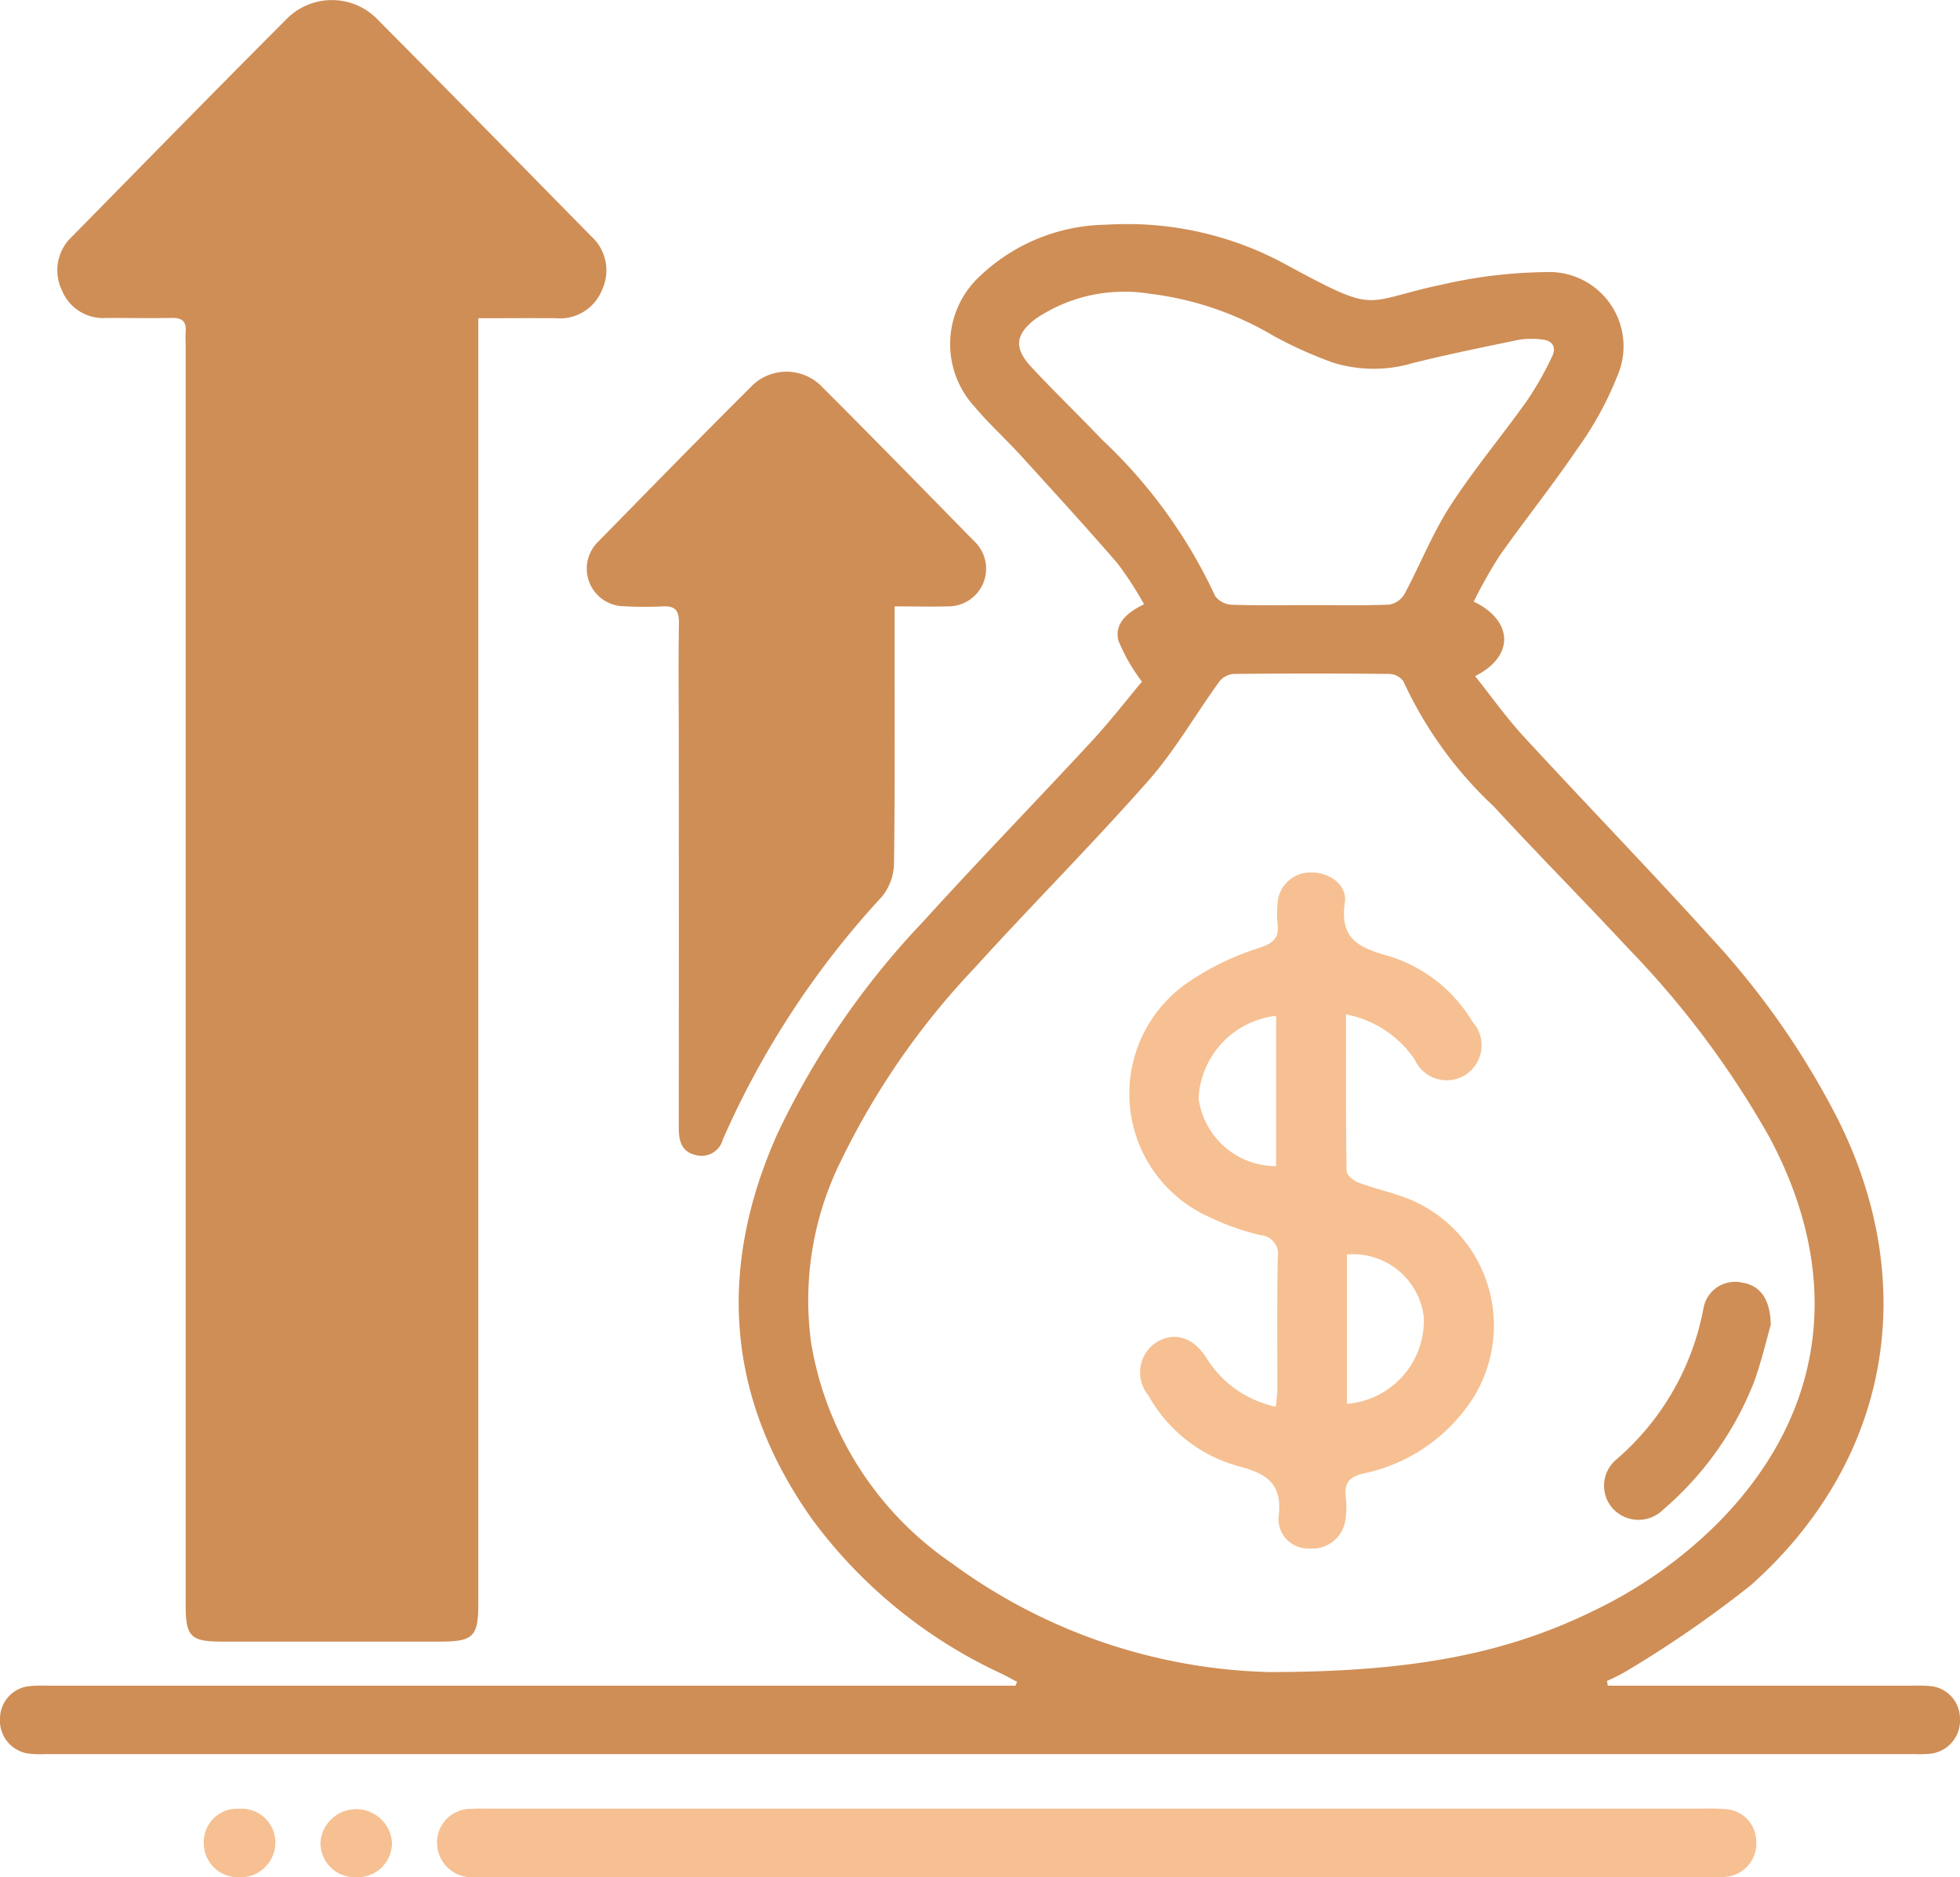 <svg id="government-budget-hover" xmlns="http://www.w3.org/2000/svg" xmlns:xlink="http://www.w3.org/1999/xlink" width="76.509" height="73.279" viewBox="0 0 76.509 73.279">
  <defs>
    <clipPath id="clip-path">
      <rect id="Rectangle_22883" data-name="Rectangle 22883" width="76.509" height="73.279" fill="none"/>
    </clipPath>
  </defs>
  <g id="Group_7955" data-name="Group 7955" clip-path="url(#clip-path)">
    <path id="Path_8138" data-name="Path 8138" d="M32.268,12.415v.923q0,24.64,0,49.279c0,1.259-.2,1.46-1.486,1.46h-8.5c-1.246,0-1.437-.188-1.437-1.425q0-24.534,0-49.067c0-.212-.015-.426,0-.637.032-.4-.141-.546-.536-.538-.849.016-1.7,0-2.549,0a1.737,1.737,0,0,1-1.748-1.083A1.789,1.789,0,0,1,16.4,9.243C19.181,6.415,21.952,3.58,24.753.774A2.483,2.483,0,0,1,28.374.8c2.78,2.794,5.536,5.61,8.3,8.421a1.79,1.79,0,0,1,.43,2.08,1.768,1.768,0,0,1-1.8,1.121c-.984-.009-1.968,0-3.039,0" transform="translate(-13.597 0)" fill="#cf8e56"/>
    <path id="Path_8139" data-name="Path 8139" d="M62.762,118.774H74.624a6.886,6.886,0,0,1,.707.014,1.274,1.274,0,0,1,1.177,1.275,1.3,1.3,0,0,1-1.093,1.358,3.738,3.738,0,0,1-.636.024h-73a4.028,4.028,0,0,1-.706-.026A1.3,1.3,0,0,1,0,120.045a1.28,1.28,0,0,1,1.2-1.258c.258-.024.519-.013.778-.013H39.637l.065-.148c-.2-.108-.4-.221-.612-.323a19.171,19.171,0,0,1-7.385-6.021c-3.352-4.724-3.709-9.755-1.377-15.01a31.62,31.62,0,0,1,5.7-8.313c2.154-2.378,4.394-4.679,6.573-7.035.734-.794,1.4-1.652,1.975-2.34a7.149,7.149,0,0,1-.918-1.6c-.165-.645.311-1.089,1-1.421a13.775,13.775,0,0,0-1.039-1.6C42.4,73.555,41.14,72.18,39.886,70.8c-.6-.662-1.272-1.268-1.848-1.952a3.61,3.61,0,0,1,.221-5.1,7.285,7.285,0,0,1,4.934-2,12.941,12.941,0,0,1,7.145,1.632c3.509,1.894,2.827,1.365,5.936.709a18.958,18.958,0,0,1,4.051-.491,2.9,2.9,0,0,1,2.8,4.075,13.056,13.056,0,0,1-1.561,2.833c-.965,1.424-2.046,2.77-3.037,4.178a18.952,18.952,0,0,0-1,1.776c1.551.745,1.6,2.139.053,2.908.641.8,1.22,1.622,1.895,2.355,2.431,2.637,4.926,5.215,7.334,7.873a31.512,31.512,0,0,1,4.96,7.122c3.214,6.472,1.976,13.326-3.428,18.137a44.242,44.242,0,0,1-4.812,3.326,7.024,7.024,0,0,1-.8.408l.031.186m-13.178-.533c5.726,0,9.333-.777,12.642-2.4a17.615,17.615,0,0,0,4.931-3.516c4.124-4.239,4.806-9.544,1.918-14.955a35.849,35.849,0,0,0-5.538-7.4c-1.717-1.851-3.5-3.64-5.209-5.5a15.611,15.611,0,0,1-3.544-4.9.7.7,0,0,0-.549-.288q-3.044-.031-6.088,0a.8.8,0,0,0-.55.3c-.935,1.291-1.736,2.7-2.784,3.884-2.2,2.494-4.555,4.85-6.789,7.314a29.811,29.811,0,0,0-5.21,7.537,12.233,12.233,0,0,0-1.147,7.09A12.994,12.994,0,0,0,37.16,114a21.836,21.836,0,0,0,12.424,4.244m1.537-41.648c1.038,0,2.076.023,3.112-.019a.866.866,0,0,0,.593-.416c.61-1.137,1.086-2.356,1.782-3.434.919-1.423,2.016-2.729,3-4.112a12.508,12.508,0,0,0,.974-1.714c.192-.387.011-.644-.42-.676a3.12,3.12,0,0,0-.846.01c-1.383.285-2.768.567-4.138.906a5.375,5.375,0,0,1-3.135-.007,16.479,16.479,0,0,1-2.315-1.038,12.343,12.343,0,0,0-4.846-1.653,6.184,6.184,0,0,0-4.45.974c-.81.613-.858,1.153-.172,1.889.9.965,1.853,1.882,2.764,2.838a19.743,19.743,0,0,1,4.408,6.094.845.845,0,0,0,.648.343c1.013.037,2.028.016,3.042.015" transform="translate(0 -52.977)" fill="#cf8e56"/>
    <path id="Path_8140" data-name="Path 8140" d="M173.715,111.615c0,.573,0,1.04,0,1.507,0,2.855.018,5.711-.023,8.565a2.115,2.115,0,0,1-.468,1.257,34.1,34.1,0,0,0-6.213,9.482.859.859,0,0,1-1.055.607c-.571-.127-.667-.576-.666-1.092q.009-7.681,0-15.361c0-1.439-.017-2.879.008-4.318.008-.493-.157-.676-.65-.645a14.252,14.252,0,0,1-1.486-.006,1.467,1.467,0,0,1-1.025-2.512c1.982-2.022,3.959-4.048,5.965-6.047a1.925,1.925,0,0,1,2.8.014c1.987,1.984,3.948,3.993,5.916,6a1.471,1.471,0,0,1-1.009,2.549c-.657.02-1.316,0-2.094,0" transform="translate(-138.795 -87.947)" fill="#cf8e56"/>
    <path id="Path_8141" data-name="Path 8141" d="M146.263,501.184H122.487c-.212,0-.425.008-.637,0a1.354,1.354,0,0,1-1.375-1.326,1.312,1.312,0,0,1,1.34-1.345c.259-.017.519-.009.778-.009h47.27a8.952,8.952,0,0,1,.919.021,1.272,1.272,0,0,1,1.189,1.263,1.307,1.307,0,0,1-1.085,1.367,4.419,4.419,0,0,1-.776.031H146.263" transform="translate(-103.415 -427.908)" fill="#f6c092"/>
    <path id="Path_8142" data-name="Path 8142" d="M57.561,498.568a1.323,1.323,0,0,1,1.417,1.331,1.358,1.358,0,0,1-1.421,1.343,1.33,1.33,0,0,1-1.372-1.311,1.3,1.3,0,0,1,1.375-1.362" transform="translate(-48.229 -427.967)" fill="#f6c092"/>
    <path id="Path_8143" data-name="Path 8143" d="M89.724,501.228a1.335,1.335,0,0,1-1.384-1.372,1.4,1.4,0,0,1,2.792.023,1.339,1.339,0,0,1-1.408,1.349" transform="translate(-75.83 -427.956)" fill="#f6c092"/>
    <path id="Path_8144" data-name="Path 8144" d="M319.771,246.085c0,2.1-.011,4.1.021,6.1,0,.158.27.384.461.455.748.28,1.552.431,2.267.774a5.336,5.336,0,0,1,1.844,8.153,6.7,6.7,0,0,1-3.885,2.423c-.6.135-.785.386-.716.951a3.3,3.3,0,0,1-.015.847,1.3,1.3,0,0,1-1.391,1.135,1.158,1.158,0,0,1-1.224-1.2c.172-1.277-.386-1.705-1.547-2.008a5.771,5.771,0,0,1-3.532-2.771,1.4,1.4,0,0,1,.356-2.094c.715-.4,1.434-.152,1.947.692a4.2,4.2,0,0,0,2.675,1.847c.024-.28.058-.5.058-.721,0-1.7-.015-3.4.014-5.1a.731.731,0,0,0-.656-.872,9.686,9.686,0,0,1-1.992-.7,5.271,5.271,0,0,1-.924-9.121,10.543,10.543,0,0,1,2.894-1.408c.537-.191.731-.392.672-.921a4.182,4.182,0,0,1,0-.778,1.279,1.279,0,0,1,1.3-1.232c.719-.011,1.425.478,1.326,1.168-.2,1.375.489,1.753,1.645,2.074a5.768,5.768,0,0,1,3.34,2.59,1.364,1.364,0,1,1-2.254,1.477,4.18,4.18,0,0,0-2.683-1.769m-2.731.056a3.413,3.413,0,0,0-3.026,3.213,3.047,3.047,0,0,0,3.026,2.654Zm2.765,15.145a3.257,3.257,0,0,0,3-3.384,2.777,2.777,0,0,0-3-2.445Z" transform="translate(-267.228 -206.481)" fill="#f6c092"/>
    <path id="Path_8145" data-name="Path 8145" d="M448.661,355.08c-.16.554-.359,1.427-.665,2.261a12.642,12.642,0,0,1-3.54,4.953,1.362,1.362,0,0,1-1.963-.051,1.331,1.331,0,0,1,.128-1.9,10.266,10.266,0,0,0,3.42-5.944,1.249,1.249,0,0,1,1.5-.972c.677.1,1.11.615,1.121,1.654" transform="translate(-379.54 -303.363)" fill="#cf8e56"/>
  </g>
</svg>
